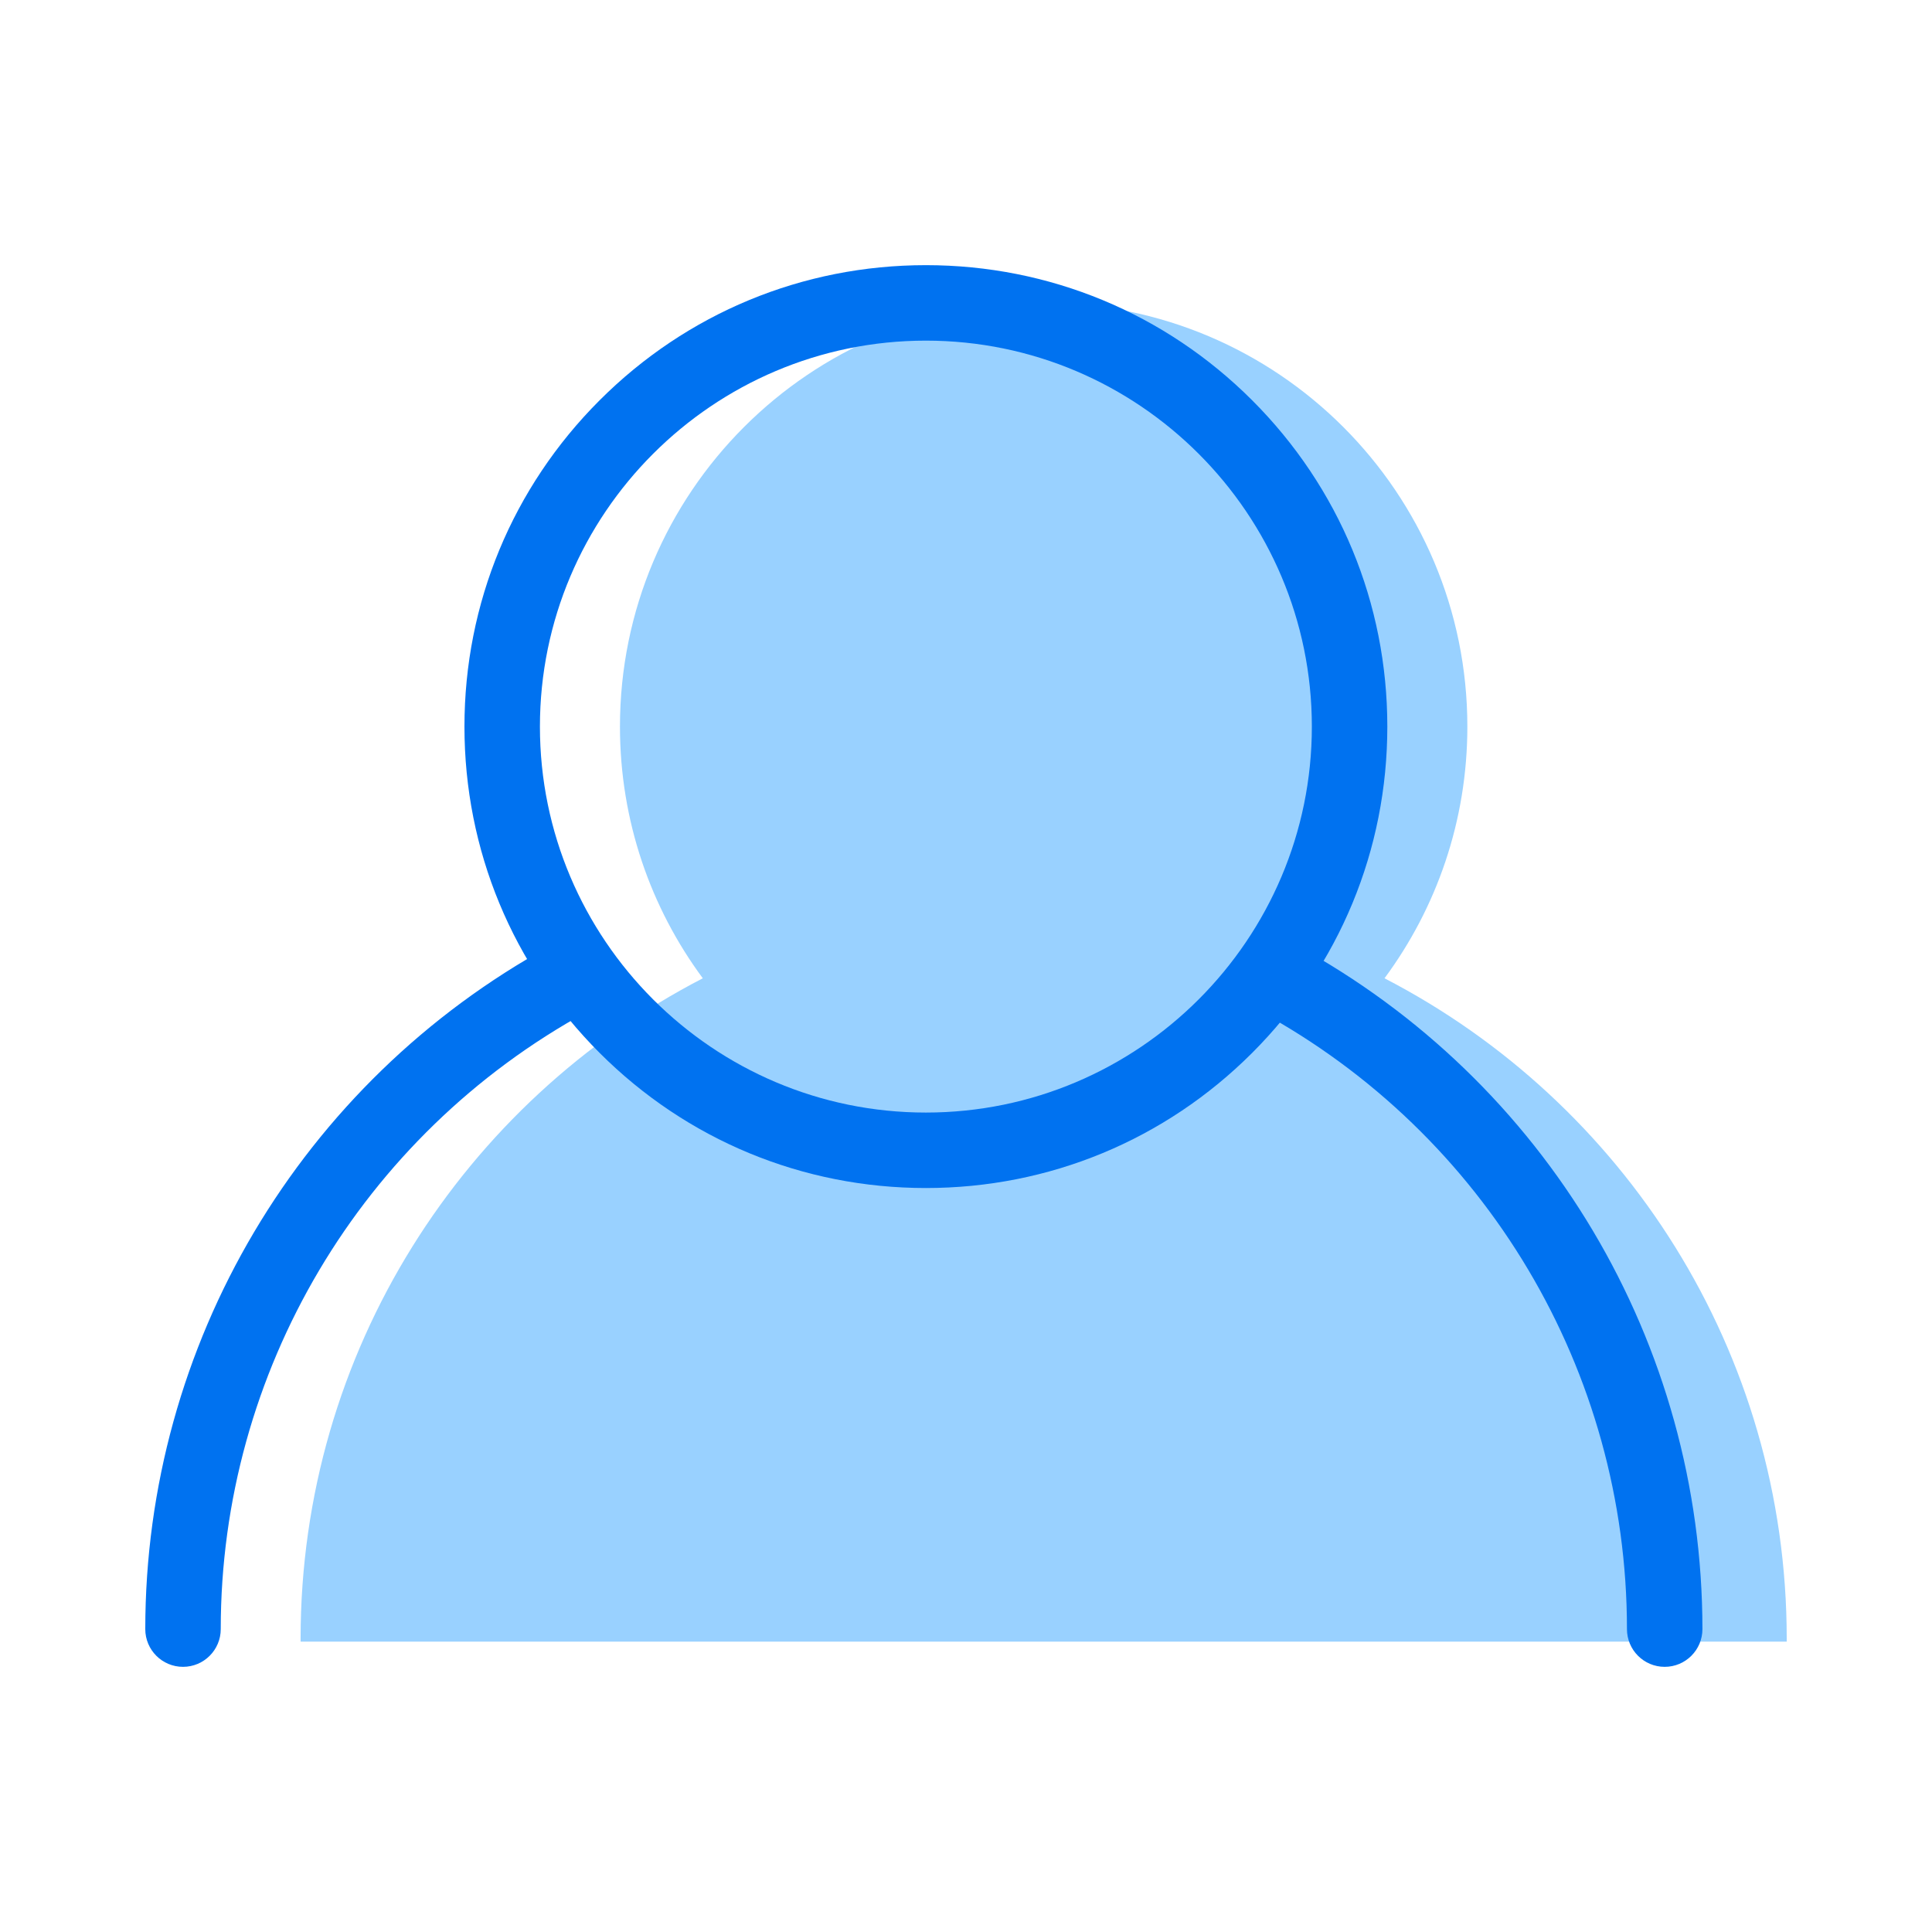 <?xml version="1.0" standalone="no"?><!DOCTYPE svg PUBLIC "-//W3C//DTD SVG 1.1//EN" "http://www.w3.org/Graphics/SVG/1.1/DTD/svg11.dtd"><svg t="1611837956915" class="icon" viewBox="0 0 1024 1024" version="1.1" xmlns="http://www.w3.org/2000/svg" p-id="7678" id="mx_n_1611837956919" xmlns:xlink="http://www.w3.org/1999/xlink" width="25" height="25"><defs><style type="text/css"></style></defs><path d="M946.99 870.09c0-0.51 0.01-1.02 0.01-1.53 0-152.39-86.55-284.56-213.18-350.05 27.59-37.3 43.91-83.44 43.91-133.4 0-124.03-100.54-224.57-224.57-224.57S328.59 261.09 328.59 385.11c0 49.96 16.32 96.1 43.91 133.4C245.88 584 159.32 716.17 159.32 868.56c0 0.51 0.01 1.02 0.01 1.53h787.66z" fill="#99D1FF" p-id="7679"></path><path d="M490.74 629.68c-65.33 0-126.74-25.44-172.94-71.63-46.19-46.19-71.63-107.61-71.63-172.94s25.44-126.74 71.63-172.94c46.19-46.19 107.61-71.63 172.94-71.63s126.74 25.44 172.94 71.63c46.19 46.19 71.63 107.61 71.63 172.94s-25.44 126.74-71.63 172.94c-46.2 46.19-107.61 71.63-172.94 71.63z m0-449.14c-112.8 0-204.57 91.77-204.57 204.57s91.77 204.57 204.57 204.57 204.57-91.77 204.57-204.57-91.77-204.57-204.57-204.57z" fill="#0072F0" p-id="7680"></path><path d="M882.32 883.46c-11.05 0-20-8.95-20-20 0-136.77-74.74-262.34-195.04-327.69-9.71-5.27-13.3-17.42-8.03-27.12 5.27-9.71 17.42-13.3 27.12-8.03 133.2 72.36 215.95 211.39 215.95 362.84 0 11.04-8.96 20-20 20zM97 883.46c-11.05 0-20-8.95-20-20 0-150.92 82.32-289.72 214.84-362.24 9.69-5.3 21.84-1.75 27.15 7.94 5.3 9.69 1.75 21.84-7.94 27.15C191.35 601.81 117 727.16 117 863.46c0 11.04-8.95 20-20 20z" fill="#0072F0" p-id="7681"></path></svg>